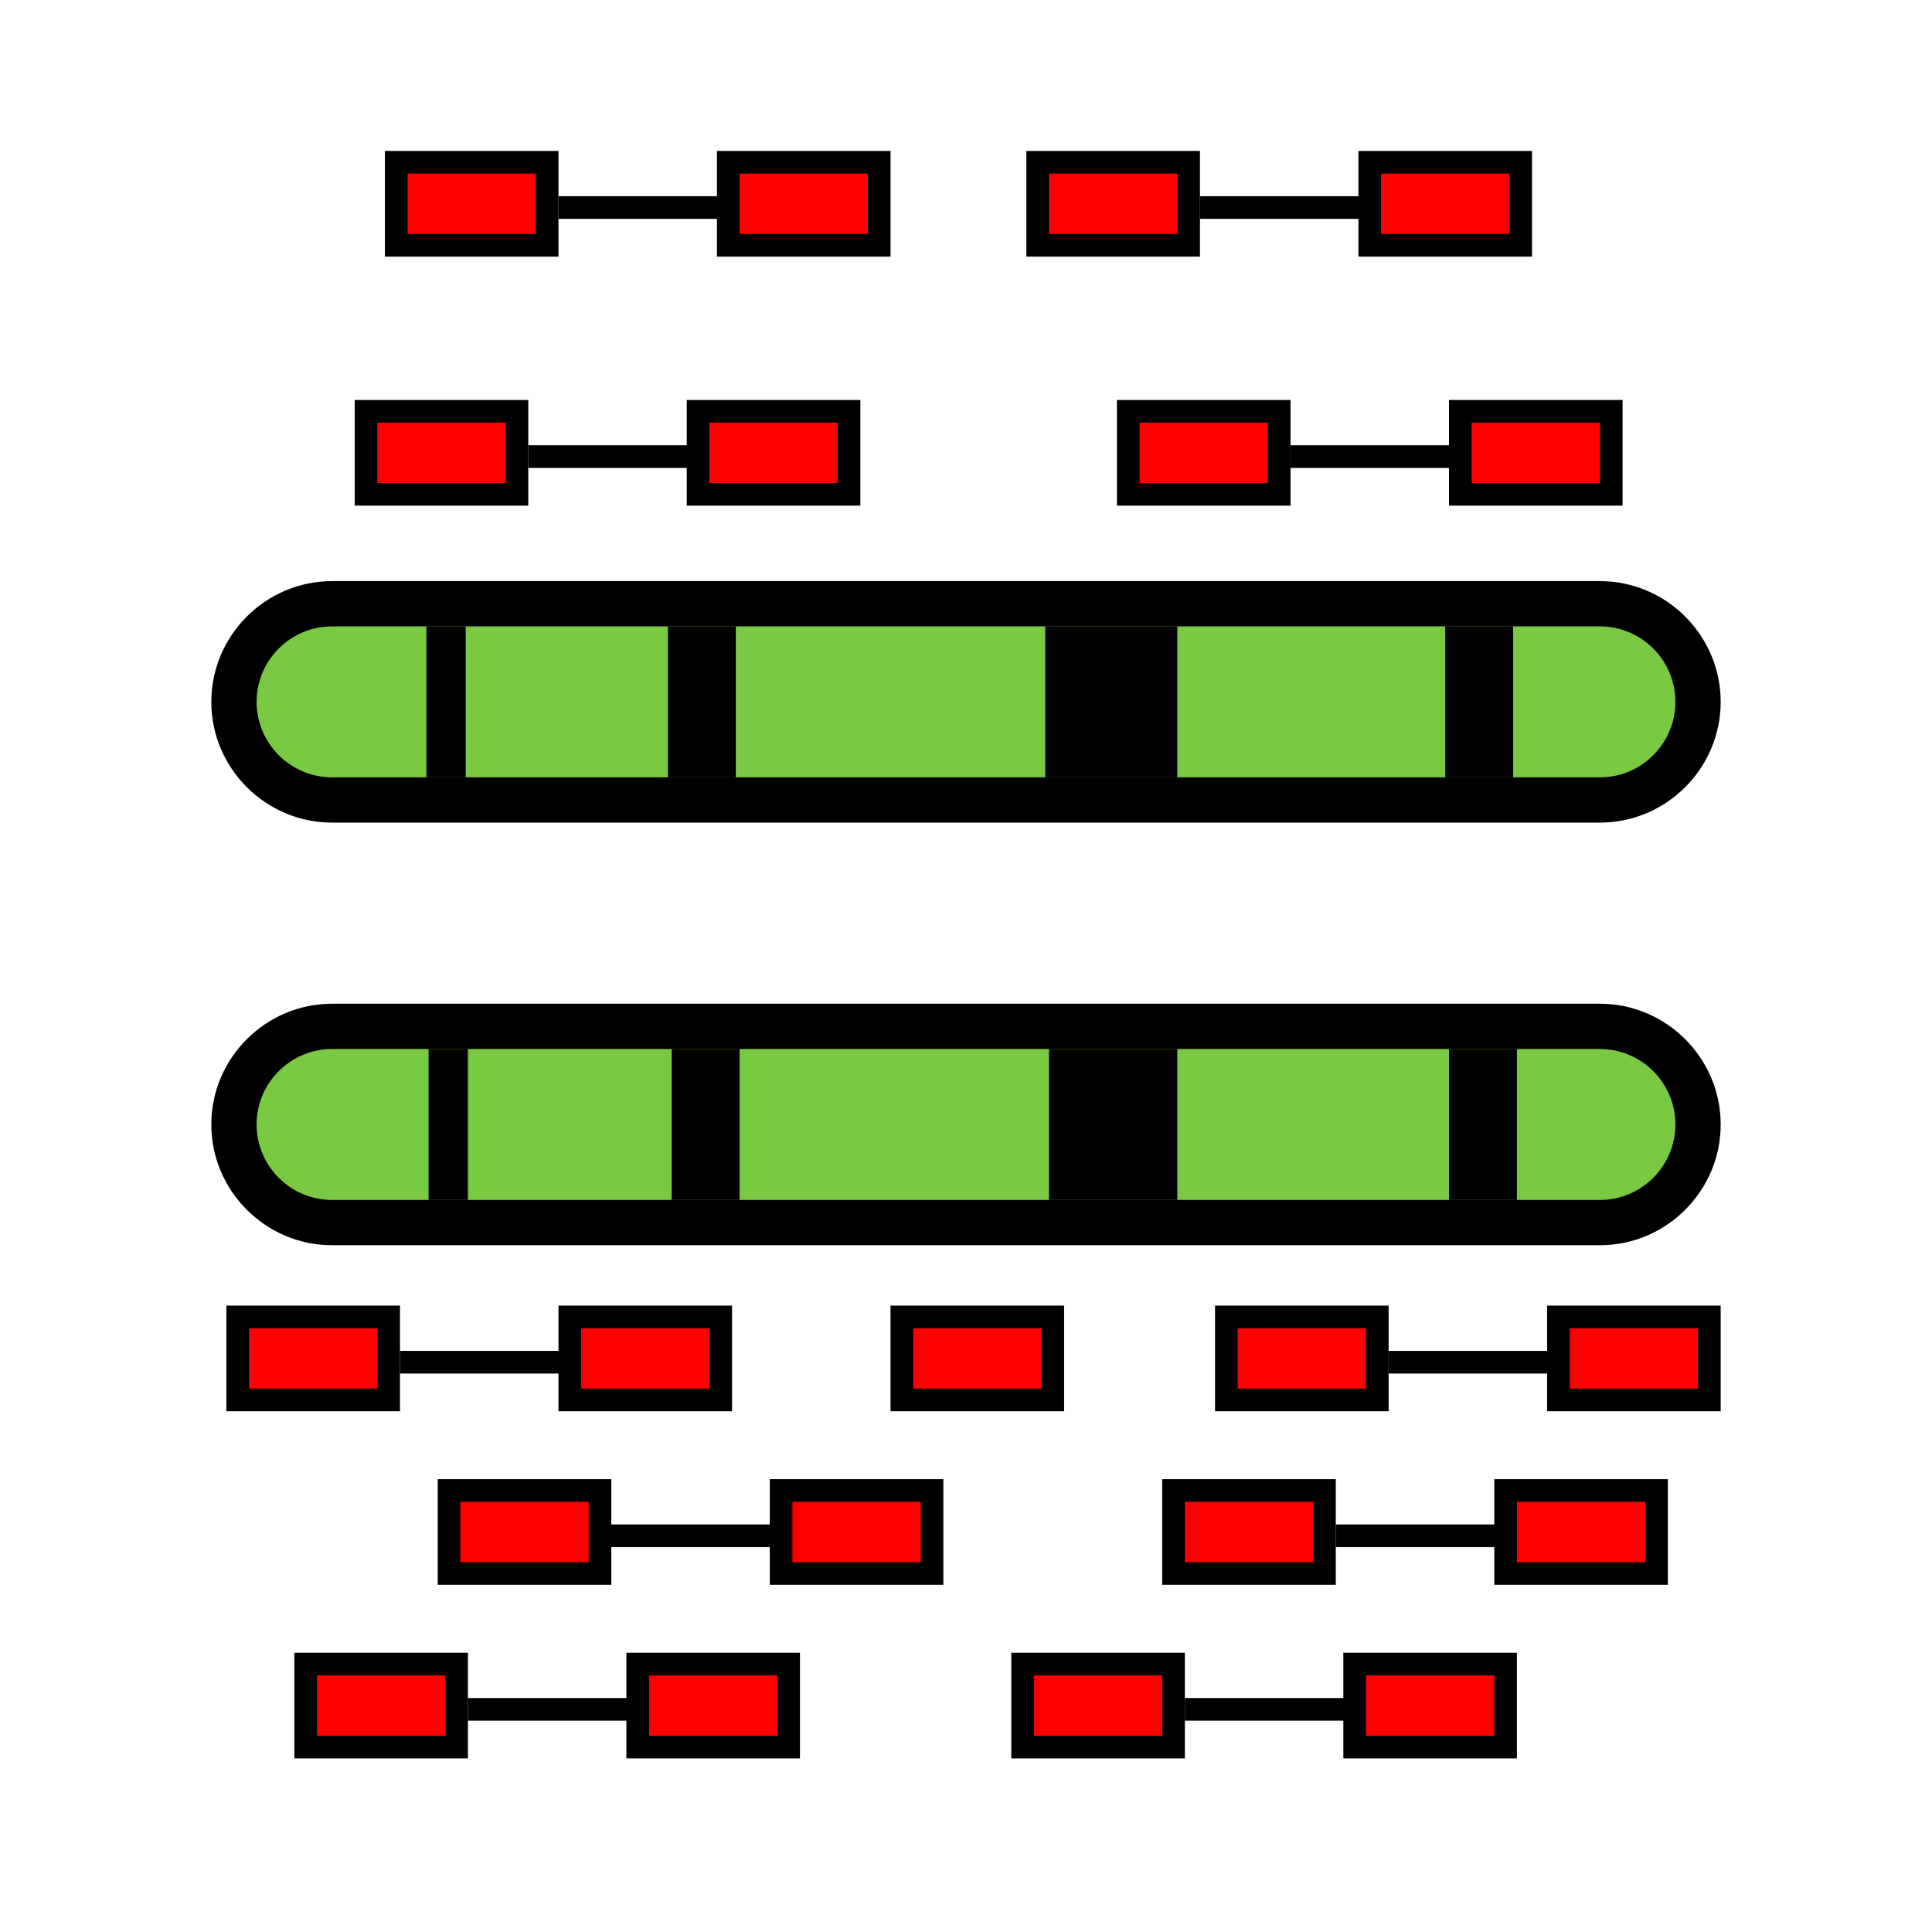 <?xml version="1.0" encoding="utf-8"?>
<!-- Generator: Adobe Illustrator 26.2.1, SVG Export Plug-In . SVG Version: 6.00 Build 0)  -->
<svg version="1.1" id="图层_1" xmlns="http://www.w3.org/2000/svg" xmlns:xlink="http://www.w3.org/1999/xlink" x="0px" y="0px"
	 viewBox="0 0 256 256" style="enable-background:new 0 0 256 256;" xml:space="preserve">
<style type="text/css">
	.st0{fill:#7AC943;}
	.st1{fill:#FF0000;}
	.st2{fill:none;stroke:#000000;stroke-width:3;stroke-miterlimit:10;}
</style>
<g>
	<path class="st0" d="M44,106c-7.17,0-13-5.83-13-13s5.83-13,13-13h168c7.17,0,13,5.83,13,13s-5.83,13-13,13H44z"/>
	<path d="M212,83c5.51,0,10,4.49,10,10s-4.49,10-10,10H44c-5.51,0-10-4.49-10-10s4.49-10,10-10H212 M212,77H44c-8.8,0-16,7.2-16,16
		s7.2,16,16,16h168c8.8,0,16-7.2,16-16S220.8,77,212,77L212,77z"/>
</g>
<g>
	<path class="st0" d="M44,162c-7.17,0-13-5.83-13-13s5.83-13,13-13h168c7.17,0,13,5.83,13,13s-5.83,13-13,13H44z"/>
	<path d="M212,139c5.51,0,10,4.49,10,10s-4.49,10-10,10H44c-5.51,0-10-4.49-10-10s4.49-10,10-10H212 M212,133H44
		c-8.8,0-16,7.2-16,16s7.2,16,16,16h168c8.8,0,16-7.2,16-16S220.8,133,212,133L212,133z"/>
</g>
<g>
	<rect x="56.5" y="83" width="5.21" height="20"/>
</g>
<g>
	<rect x="88.5" y="83" width="9" height="20"/>
</g>
<g>
	<rect x="138.5" y="83" width="17.5" height="20"/>
</g>
<g>
	<rect x="191.5" y="83" width="9" height="20"/>
</g>
<g>
	<rect x="56.79" y="139" width="5.21" height="20"/>
</g>
<g>
	<rect x="89" y="139" width="9" height="20"/>
</g>
<g>
	<rect x="139" y="139" width="17" height="20"/>
</g>
<g>
	<rect x="192" y="139" width="9" height="20"/>
</g>
<g>
	<rect x="48.5" y="54.5" class="st1" width="20" height="11"/>
	<path d="M67,56v8H50v-8H67 M70,53H47v14h23V53L70,53z"/>
</g>
<g>
	<rect x="92.5" y="54.5" class="st1" width="20" height="11"/>
	<path d="M111,56v8H94v-8H111 M114,53H91v14h23V53L114,53z"/>
</g>
<g>
	<line class="st2" x1="70" y1="60.5" x2="93" y2="60.5"/>
	<line class="st1" x1="70" y1="60.5" x2="93" y2="60.5"/>
</g>
<g>
	<rect x="137.5" y="21.5" class="st1" width="20" height="11"/>
	<path d="M156,23v8h-17v-8H156 M159,20h-23v14h23V20L159,20z"/>
</g>
<g>
	<rect x="181.5" y="21.5" class="st1" width="20" height="11"/>
	<path d="M200,23v8h-17v-8H200 M203,20h-23v14h23V20L203,20z"/>
</g>
<g>
	<line class="st2" x1="159" y1="27.5" x2="182" y2="27.5"/>
	<line class="st1" x1="159" y1="27.5" x2="182" y2="27.5"/>
</g>
<g>
	<rect x="149.5" y="54.5" class="st1" width="20" height="11"/>
	<path d="M168,56v8h-17v-8H168 M171,53h-23v14h23V53L171,53z"/>
</g>
<g>
	<rect x="193.5" y="54.5" class="st1" width="20" height="11"/>
	<path d="M212,56v8h-17v-8H212 M215,53h-23v14h23V53L215,53z"/>
</g>
<g>
	<line class="st2" x1="171" y1="60.5" x2="194" y2="60.5"/>
	<line class="st1" x1="171" y1="60.5" x2="194" y2="60.5"/>
</g>
<g>
	<rect x="52.5" y="21.5" class="st1" width="20" height="11"/>
	<path d="M71,23v8H54v-8H71 M74,20H51v14h23V20L74,20z"/>
</g>
<g>
	<rect x="96.5" y="21.5" class="st1" width="20" height="11"/>
	<path d="M115,23v8H98v-8H115 M118,20H95v14h23V20L118,20z"/>
</g>
<g>
	<line class="st2" x1="74" y1="27.5" x2="97" y2="27.5"/>
	<line class="st1" x1="74" y1="27.5" x2="97" y2="27.5"/>
</g>
<g>
	<rect x="59.5" y="197.5" class="st1" width="20" height="11"/>
	<path d="M78,199v8H61v-8H78 M81,196H58v14h23V196L81,196z"/>
</g>
<g>
	<rect x="103.5" y="197.5" class="st1" width="20" height="11"/>
	<path d="M122,199v8h-17v-8H122 M125,196h-23v14h23V196L125,196z"/>
</g>
<g>
	<line class="st2" x1="81" y1="203.5" x2="104" y2="203.5"/>
	<line class="st1" x1="81" y1="203.5" x2="104" y2="203.5"/>
</g>
<g>
	<rect x="40.5" y="220.5" class="st1" width="20" height="11"/>
	<path d="M59,222v8H42v-8H59 M62,219H39v14h23V219L62,219z"/>
</g>
<g>
	<rect x="84.5" y="220.5" class="st1" width="20" height="11"/>
	<path d="M103,222v8H86v-8H103 M106,219H83v14h23V219L106,219z"/>
</g>
<g>
	<line class="st2" x1="62" y1="226.5" x2="85" y2="226.5"/>
	<line class="st1" x1="62" y1="226.5" x2="85" y2="226.5"/>
</g>
<g>
	<rect x="162.5" y="174.5" class="st1" width="20" height="11"/>
	<path d="M181,176v8h-17v-8H181 M184,173h-23v14h23V173L184,173z"/>
</g>
<g>
	<rect x="119.5" y="174.5" class="st1" width="20" height="11"/>
	<path d="M138,176v8h-17v-8H138 M141,173h-23v14h23V173L141,173z"/>
</g>
<g>
	<rect x="206.5" y="174.5" class="st1" width="20" height="11"/>
	<path d="M225,176v8h-17v-8H225 M228,173h-23v14h23V173L228,173z"/>
</g>
<g>
	<line class="st2" x1="184" y1="180.5" x2="207" y2="180.5"/>
</g>
<g>
	<rect x="155.5" y="197.5" class="st1" width="20" height="11"/>
	<path d="M174,199v8h-17v-8H174 M177,196h-23v14h23V196L177,196z"/>
</g>
<g>
	<rect x="199.5" y="197.5" class="st1" width="20" height="11"/>
	<path d="M218,199v8h-17v-8H218 M221,196h-23v14h23V196L221,196z"/>
</g>
<g>
	<line class="st2" x1="177" y1="203.5" x2="200" y2="203.5"/>
	<line class="st1" x1="177" y1="203.5" x2="200" y2="203.5"/>
</g>
<g>
	<rect x="135.5" y="220.5" class="st1" width="20" height="11"/>
	<path d="M154,222v8h-17v-8H154 M157,219h-23v14h23V219L157,219z"/>
</g>
<g>
	<rect x="179.5" y="220.5" class="st1" width="20" height="11"/>
	<path d="M198,222v8h-17v-8H198 M201,219h-23v14h23V219L201,219z"/>
</g>
<g>
	<line class="st2" x1="157" y1="226.5" x2="180" y2="226.5"/>
	<line class="st1" x1="157" y1="226.5" x2="180" y2="226.5"/>
</g>
<g>
	<rect x="31.5" y="174.5" class="st1" width="20" height="11"/>
	<path d="M50,176v8H33v-8H50 M53,173H30v14h23V173L53,173z"/>
</g>
<g>
	<rect x="75.5" y="174.5" class="st1" width="20" height="11"/>
	<path d="M94,176v8H77v-8H94 M97,173H74v14h23V173L97,173z"/>
</g>
<g>
	<line class="st2" x1="53" y1="180.5" x2="76" y2="180.5"/>
</g>
</svg>
